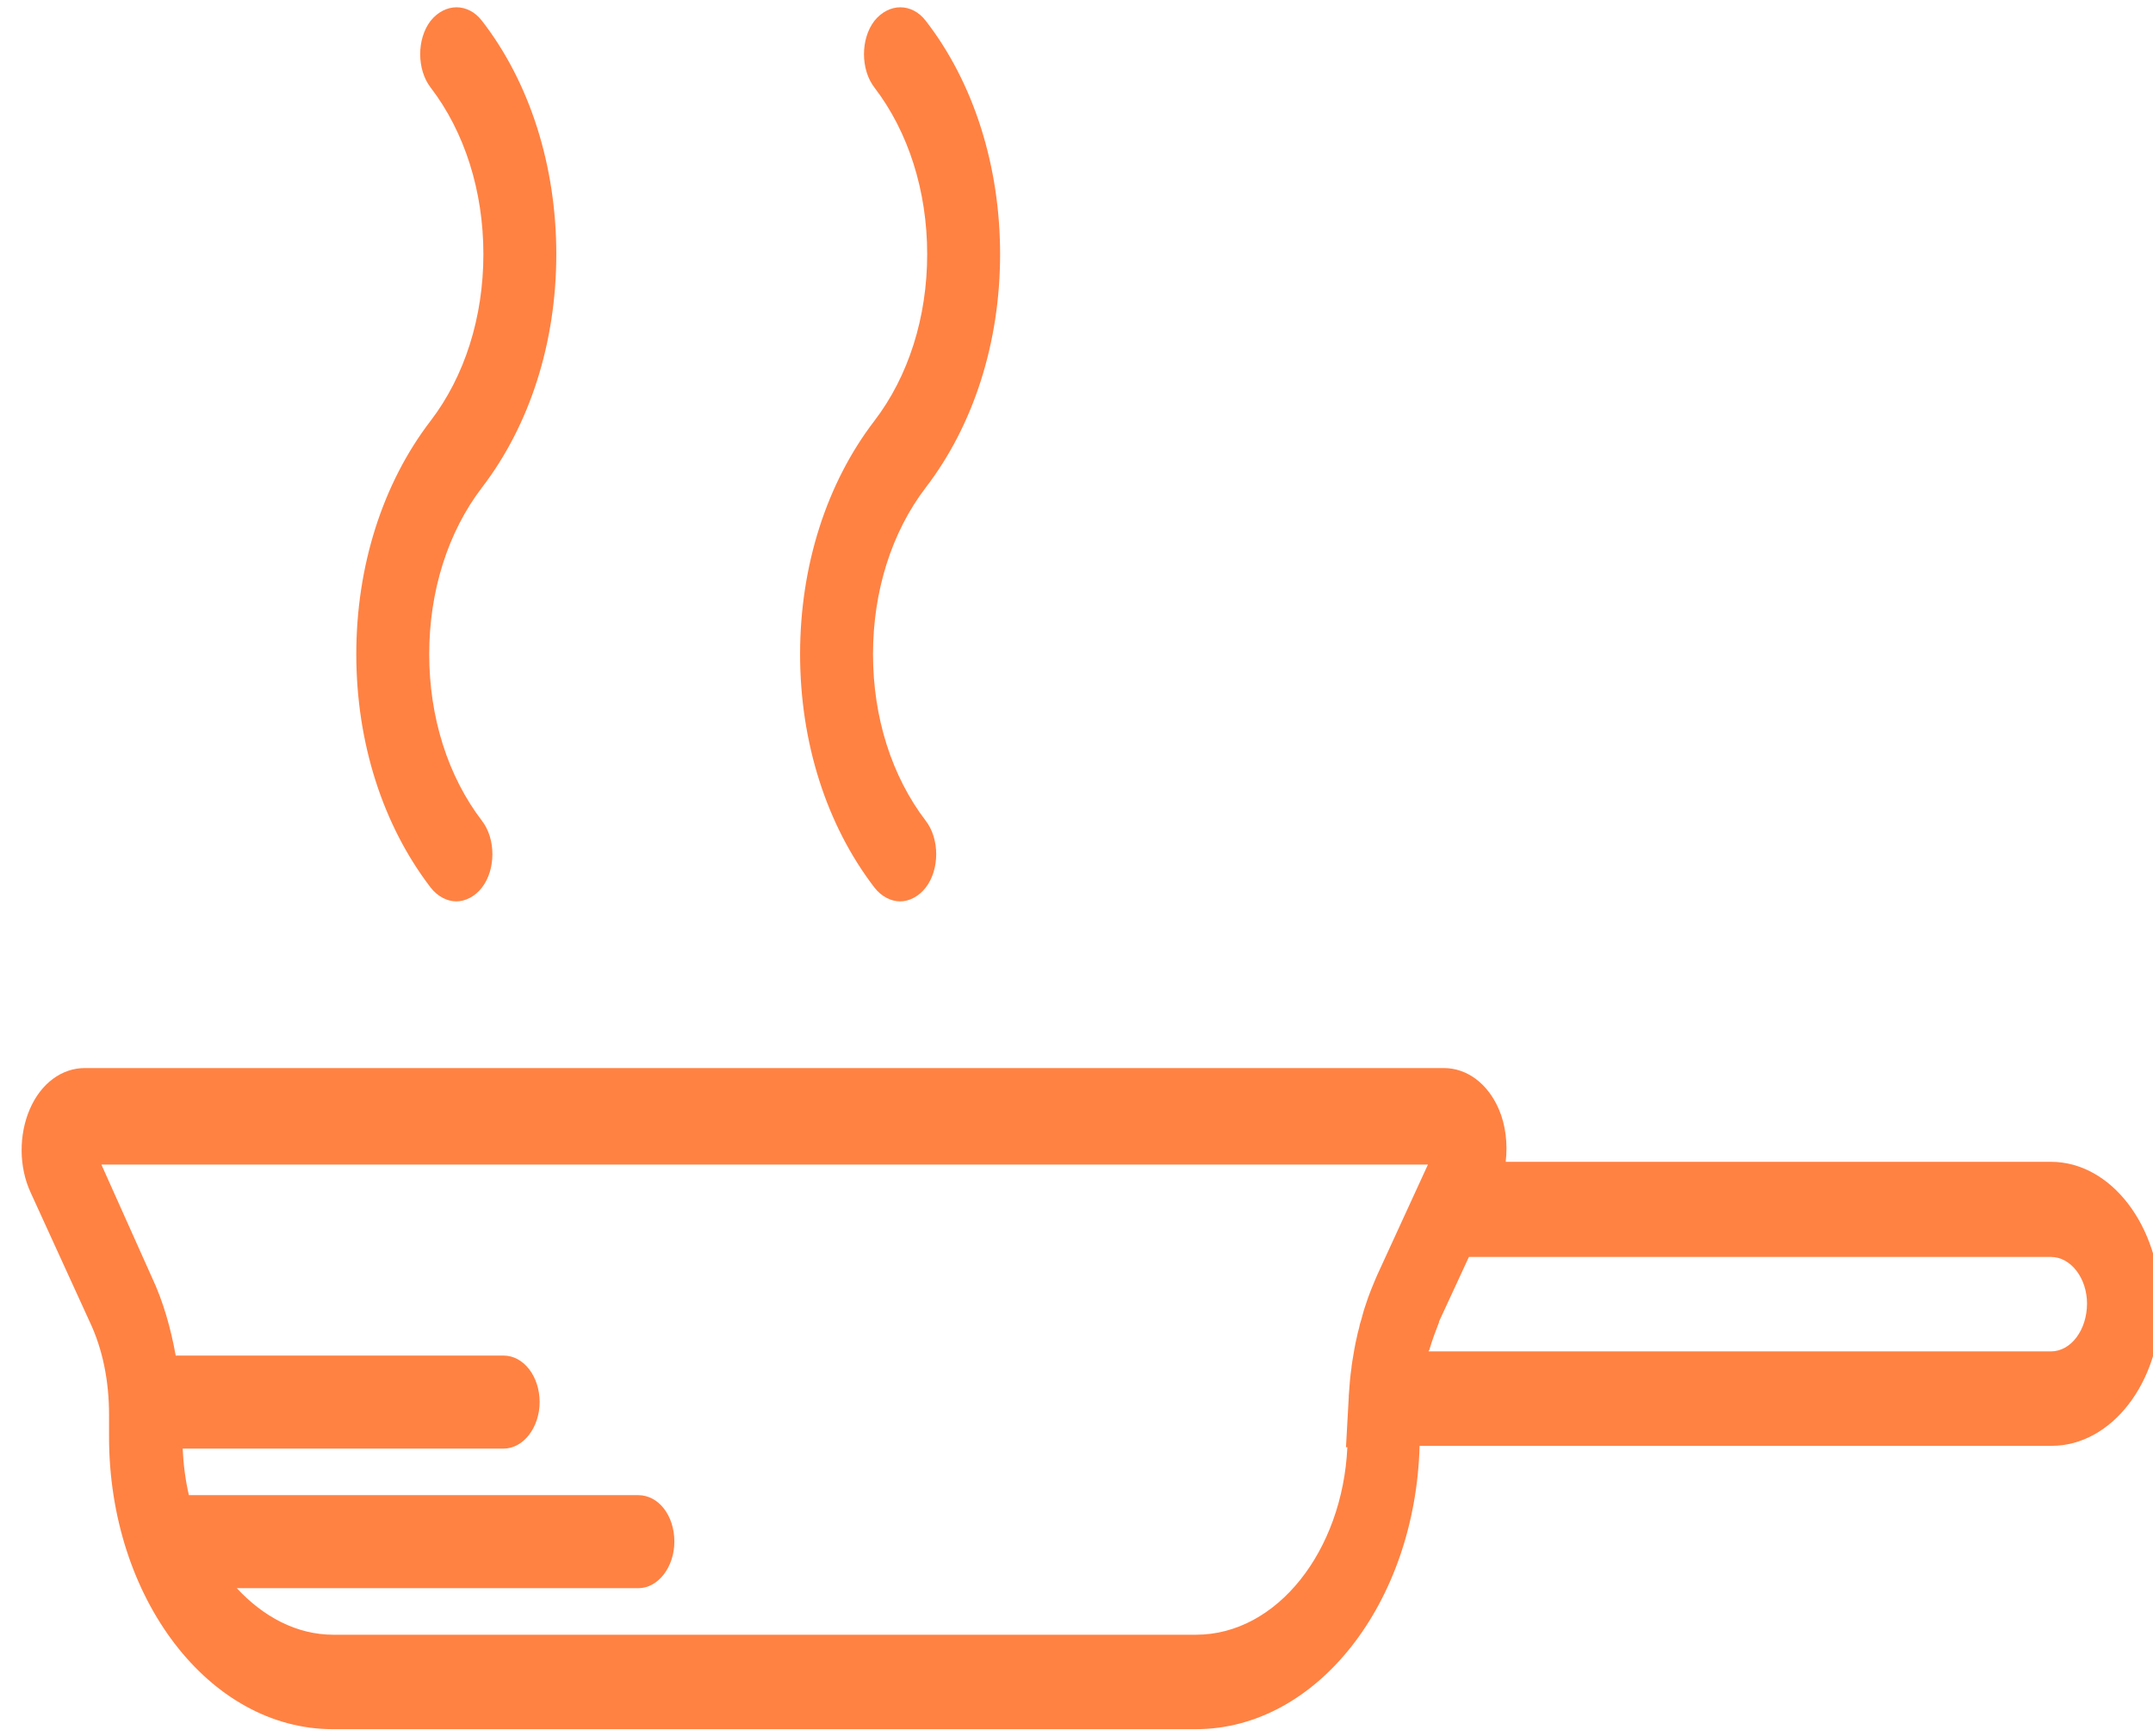 <?xml version="1.0" encoding="utf-8"?>
<!-- Generator: Adobe Illustrator 27.0.0, SVG Export Plug-In . SVG Version: 6.00 Build 0)  -->
<svg version="1.1" id="Capa_1" xmlns="http://www.w3.org/2000/svg" xmlns:xlink="http://www.w3.org/1999/xlink" x="0px" y="0px"
	 viewBox="0 0 310 250" style="enable-background:new 0 0 310 250;" xml:space="preserve">
<style type="text/css">
	.st0{fill:#FF8243;}
</style>
<g>
	<path class="st0" d="M295.3,167.3h-78.5c0.3-2.6,0-5.3-1-7.6c-1.6-3.7-4.6-5.9-7.9-5.9H12.2c-3.3,0-6.3,2.2-7.9,5.9
		s-1.6,8.3,0.1,12l8.5,18.6c1.9,4,2.8,8.6,2.8,13.4v3.2c0,23.2,14.4,42.1,32.2,42.1h124.3c17.4,0,31.6-18.2,32.2-40.8h91
		c8.6,0,15.7-9.1,15.7-20.4C311,176.6,304,167.3,295.3,167.3z M172.2,235.4H48c-5.3,0-10.1-2.6-13.9-6.7h57.8c2.9,0,5.2-3.1,5.2-6.7
		c0-3.8-2.3-6.7-5.2-6.7H27.2c-0.5-2.1-0.8-4.5-0.9-6.7h46.2c2.9,0,5.2-3.1,5.2-6.7c0-3.7-2.3-6.7-5.2-6.7H25.3
		c-0.7-3.9-1.8-7.8-3.4-11.2l-7.3-16.3h191l-7.3,15.9c-0.6,1.4-1.2,2.8-1.7,4.4c-0.3,0.8-0.5,1.8-0.8,2.7c-0.1,0.6-0.3,1.1-0.4,1.7
		c-0.3,1.2-0.5,2.5-0.7,3.7c0,0.2-0.1,0.5-0.1,0.8c-0.2,1.3-0.3,2.7-0.4,4.1c0,0.1,0,0.2,0,0.2l-0.4,7.2h0.2
		C193.3,223.3,183.9,235.4,172.2,235.4z M295.3,194.6h-89.6c0-0.1,0-0.1,0.1-0.2c0.4-1.4,0.9-2.7,1.4-4c0,0,0,0,0-0.1l4.3-9.3h83.8
		c2.9,0,5.2,3.1,5.2,6.7C300.5,191.5,298.2,194.6,295.3,194.6z"/>
	<path class="st0" d="M51.3,94.2c0,12.7,3.8,24.6,10.7,33.6c1,1.3,2.4,2,3.7,2s2.7-0.7,3.7-2c2-2.6,2-7,0-9.6
		c-4.9-6.4-7.6-14.9-7.6-24s2.7-17.6,7.6-24c6.9-9,10.7-20.9,10.7-33.6S76.3,11.9,69.4,3c-2-2.6-5.3-2.6-7.4,0c-2,2.6-2,7,0,9.6
		c4.9,6.4,7.6,14.9,7.6,24s-2.7,17.6-7.6,24C55.1,69.6,51.3,81.5,51.3,94.2z"/>
	<path class="st0" d="M115.2,94.2c0,12.7,3.8,24.6,10.7,33.6c1,1.3,2.4,2,3.7,2s2.7-0.7,3.7-2c2-2.6,2-7,0-9.6
		c-4.9-6.4-7.6-14.9-7.6-24s2.7-17.6,7.6-24c6.9-9,10.7-20.9,10.7-33.6S140.2,11.9,133.3,3c-2-2.6-5.3-2.6-7.4,0c-2,2.6-2,7,0,9.6
		c4.9,6.4,7.6,14.9,7.6,24s-2.7,17.6-7.6,24C119,69.6,115.2,81.5,115.2,94.2z"/>
</g>
</svg>
